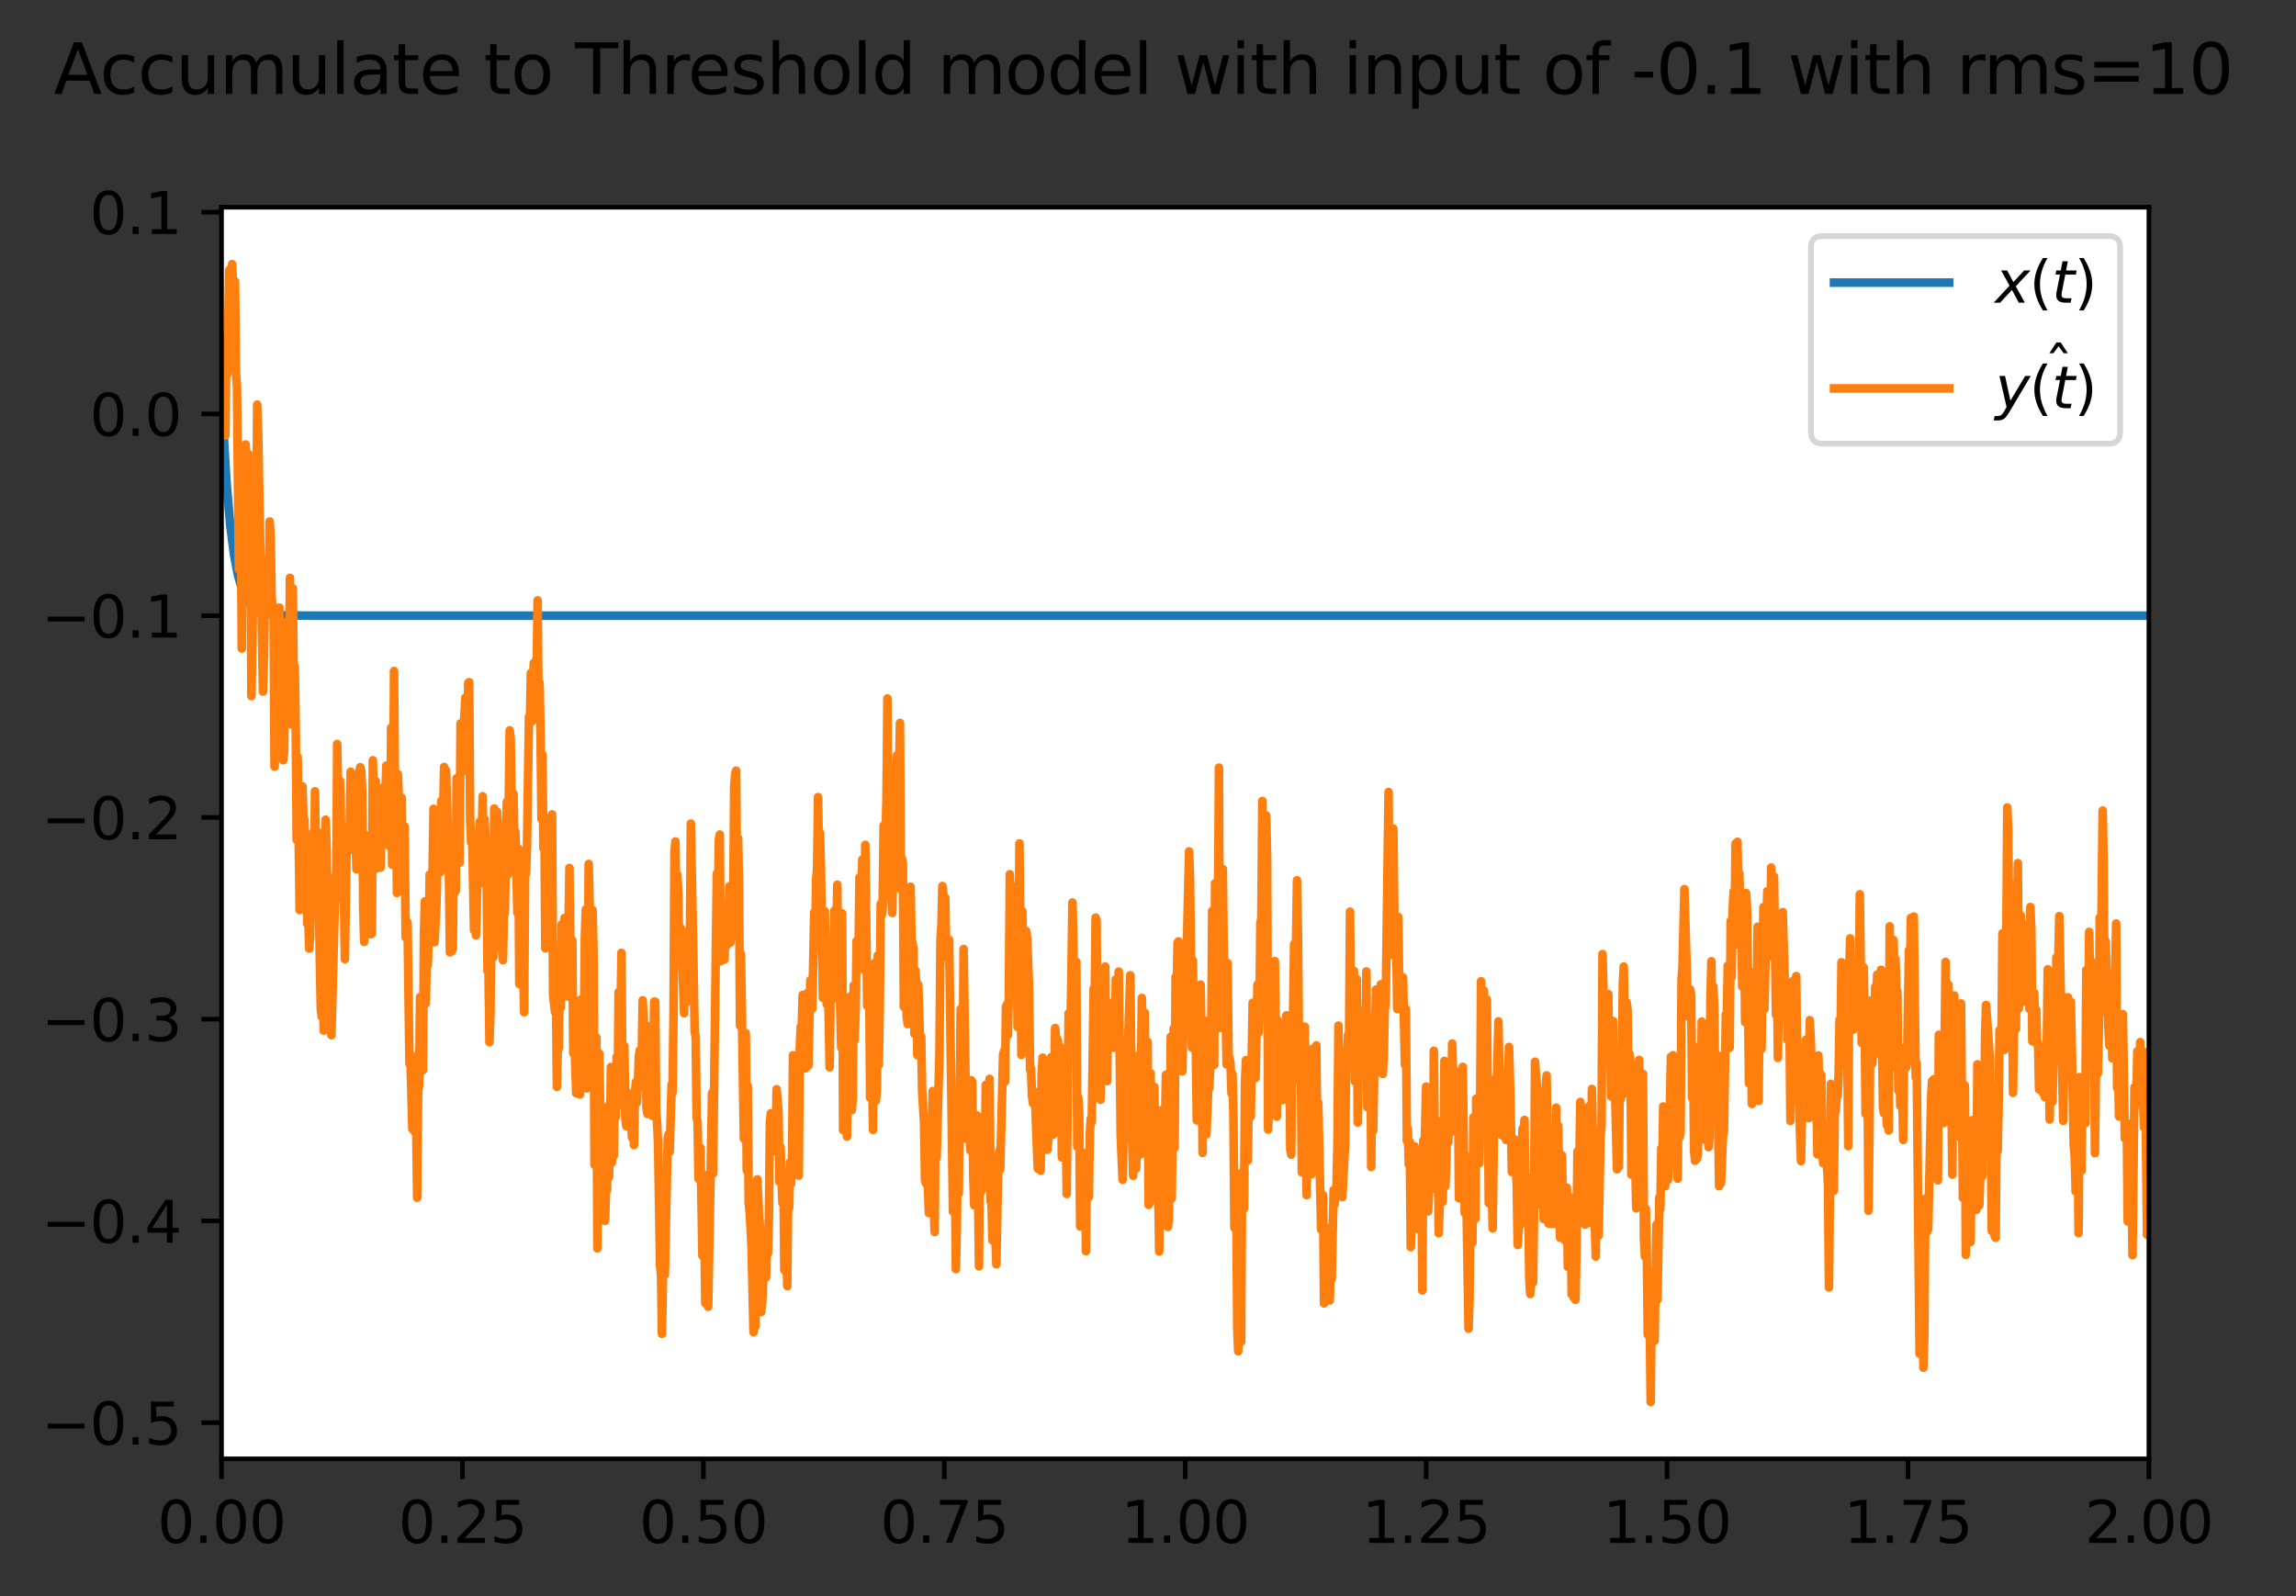 <?xml version="1.0" encoding="utf-8" standalone="no"?>
<!DOCTYPE svg PUBLIC "-//W3C//DTD SVG 1.1//EN"
  "http://www.w3.org/Graphics/SVG/1.1/DTD/svg11.dtd">
<svg xmlns:xlink="http://www.w3.org/1999/xlink" width="398.833pt" height="277.318pt" viewBox="0 0 398.833 277.318" xmlns="http://www.w3.org/2000/svg" version="1.1">
 <rect x="0" y="0" width="398.833" height="277.318" fill="#333333" stroke="none"/>
 <defs>
  <style type="text/css">*{stroke-linejoin: round; stroke-linecap: butt}</style>
 </defs>
 <g id="figure_1">
  <g id="patch_1">
   <path d="M -0 277.318 
L 398.833 277.318 
L 398.833 0 
L -0 0 
L -0 277.318 
z
" style="fill: none"/>
  </g>
  <g id="axes_1">
   <g id="patch_2">
    <path d="M 38.483 253.44 
L 373.283 253.44 
L 373.283 36 
L 38.483 36 
z
" style="fill: #ffffff"/>
   </g>
   <g id="matplotlib.axis_1">
    <g id="xtick_1">
     <g id="line2d_1">
      <defs>
       <path id="m743ed30b81" d="M 0 0 
L 0 3.5 
" style="stroke: #000000; stroke-width: 0.8"/>
      </defs>
      <g>
       <use xlink:href="#m743ed30b81" x="38.483" y="253.44" style="stroke: #000000; stroke-width: 0.8"/>
      </g>
     </g>
     <g id="text_1">
      <!-- 0.00 -->
      <g transform="translate(27.35 268.038) scale(0.1 -0.1)">
       <defs>
        <path id="DejaVuSans-30" d="M 2034 4250 
Q 1547 4250 1301 3770 
Q 1056 3291 1056 2328 
Q 1056 1369 1301 889 
Q 1547 409 2034 409 
Q 2525 409 2770 889 
Q 3016 1369 3016 2328 
Q 3016 3291 2770 3770 
Q 2525 4250 2034 4250 
z
M 2034 4750 
Q 2819 4750 3233 4129 
Q 3647 3509 3647 2328 
Q 3647 1150 3233 529 
Q 2819 -91 2034 -91 
Q 1250 -91 836 529 
Q 422 1150 422 2328 
Q 422 3509 836 4129 
Q 1250 4750 2034 4750 
z
" transform="scale(0.016)"/>
        <path id="DejaVuSans-2e" d="M 684 794 
L 1344 794 
L 1344 0 
L 684 0 
L 684 794 
z
" transform="scale(0.016)"/>
       </defs>
       <use xlink:href="#DejaVuSans-30"/>
       <use xlink:href="#DejaVuSans-2e" x="63.623"/>
       <use xlink:href="#DejaVuSans-30" x="95.41"/>
       <use xlink:href="#DejaVuSans-30" x="159.033"/>
      </g>
     </g>
    </g>
    <g id="xtick_2">
     <g id="line2d_2">
      <g>
       <use xlink:href="#m743ed30b81" x="80.333" y="253.44" style="stroke: #000000; stroke-width: 0.8"/>
      </g>
     </g>
     <g id="text_2">
      <!-- 0.25 -->
      <g transform="translate(69.2 268.038) scale(0.1 -0.1)">
       <defs>
        <path id="DejaVuSans-32" d="M 1228 531 
L 3431 531 
L 3431 0 
L 469 0 
L 469 531 
Q 828 903 1448 1529 
Q 2069 2156 2228 2338 
Q 2531 2678 2651 2914 
Q 2772 3150 2772 3378 
Q 2772 3750 2511 3984 
Q 2250 4219 1831 4219 
Q 1534 4219 1204 4116 
Q 875 4013 500 3803 
L 500 4441 
Q 881 4594 1212 4672 
Q 1544 4750 1819 4750 
Q 2544 4750 2975 4387 
Q 3406 4025 3406 3419 
Q 3406 3131 3298 2873 
Q 3191 2616 2906 2266 
Q 2828 2175 2409 1742 
Q 1991 1309 1228 531 
z
" transform="scale(0.016)"/>
        <path id="DejaVuSans-35" d="M 691 4666 
L 3169 4666 
L 3169 4134 
L 1269 4134 
L 1269 2991 
Q 1406 3038 1543 3061 
Q 1681 3084 1819 3084 
Q 2600 3084 3056 2656 
Q 3513 2228 3513 1497 
Q 3513 744 3044 326 
Q 2575 -91 1722 -91 
Q 1428 -91 1123 -41 
Q 819 9 494 109 
L 494 744 
Q 775 591 1075 516 
Q 1375 441 1709 441 
Q 2250 441 2565 725 
Q 2881 1009 2881 1497 
Q 2881 1984 2565 2268 
Q 2250 2553 1709 2553 
Q 1456 2553 1204 2497 
Q 953 2441 691 2322 
L 691 4666 
z
" transform="scale(0.016)"/>
       </defs>
       <use xlink:href="#DejaVuSans-30"/>
       <use xlink:href="#DejaVuSans-2e" x="63.623"/>
       <use xlink:href="#DejaVuSans-32" x="95.41"/>
       <use xlink:href="#DejaVuSans-35" x="159.033"/>
      </g>
     </g>
    </g>
    <g id="xtick_3">
     <g id="line2d_3">
      <g>
       <use xlink:href="#m743ed30b81" x="122.183" y="253.44" style="stroke: #000000; stroke-width: 0.8"/>
      </g>
     </g>
     <g id="text_3">
      <!-- 0.50 -->
      <g transform="translate(111.05 268.038) scale(0.1 -0.1)">
       <use xlink:href="#DejaVuSans-30"/>
       <use xlink:href="#DejaVuSans-2e" x="63.623"/>
       <use xlink:href="#DejaVuSans-35" x="95.41"/>
       <use xlink:href="#DejaVuSans-30" x="159.033"/>
      </g>
     </g>
    </g>
    <g id="xtick_4">
     <g id="line2d_4">
      <g>
       <use xlink:href="#m743ed30b81" x="164.033" y="253.44" style="stroke: #000000; stroke-width: 0.8"/>
      </g>
     </g>
     <g id="text_4">
      <!-- 0.75 -->
      <g transform="translate(152.9 268.038) scale(0.1 -0.1)">
       <defs>
        <path id="DejaVuSans-37" d="M 525 4666 
L 3525 4666 
L 3525 4397 
L 1831 0 
L 1172 0 
L 2766 4134 
L 525 4134 
L 525 4666 
z
" transform="scale(0.016)"/>
       </defs>
       <use xlink:href="#DejaVuSans-30"/>
       <use xlink:href="#DejaVuSans-2e" x="63.623"/>
       <use xlink:href="#DejaVuSans-37" x="95.41"/>
       <use xlink:href="#DejaVuSans-35" x="159.033"/>
      </g>
     </g>
    </g>
    <g id="xtick_5">
     <g id="line2d_5">
      <g>
       <use xlink:href="#m743ed30b81" x="205.883" y="253.44" style="stroke: #000000; stroke-width: 0.8"/>
      </g>
     </g>
     <g id="text_5">
      <!-- 1.00 -->
      <g transform="translate(194.75 268.038) scale(0.1 -0.1)">
       <defs>
        <path id="DejaVuSans-31" d="M 794 531 
L 1825 531 
L 1825 4091 
L 703 3866 
L 703 4441 
L 1819 4666 
L 2450 4666 
L 2450 531 
L 3481 531 
L 3481 0 
L 794 0 
L 794 531 
z
" transform="scale(0.016)"/>
       </defs>
       <use xlink:href="#DejaVuSans-31"/>
       <use xlink:href="#DejaVuSans-2e" x="63.623"/>
       <use xlink:href="#DejaVuSans-30" x="95.41"/>
       <use xlink:href="#DejaVuSans-30" x="159.033"/>
      </g>
     </g>
    </g>
    <g id="xtick_6">
     <g id="line2d_6">
      <g>
       <use xlink:href="#m743ed30b81" x="247.733" y="253.44" style="stroke: #000000; stroke-width: 0.8"/>
      </g>
     </g>
     <g id="text_6">
      <!-- 1.25 -->
      <g transform="translate(236.6 268.038) scale(0.1 -0.1)">
       <use xlink:href="#DejaVuSans-31"/>
       <use xlink:href="#DejaVuSans-2e" x="63.623"/>
       <use xlink:href="#DejaVuSans-32" x="95.41"/>
       <use xlink:href="#DejaVuSans-35" x="159.033"/>
      </g>
     </g>
    </g>
    <g id="xtick_7">
     <g id="line2d_7">
      <g>
       <use xlink:href="#m743ed30b81" x="289.583" y="253.44" style="stroke: #000000; stroke-width: 0.8"/>
      </g>
     </g>
     <g id="text_7">
      <!-- 1.50 -->
      <g transform="translate(278.45 268.038) scale(0.1 -0.1)">
       <use xlink:href="#DejaVuSans-31"/>
       <use xlink:href="#DejaVuSans-2e" x="63.623"/>
       <use xlink:href="#DejaVuSans-35" x="95.41"/>
       <use xlink:href="#DejaVuSans-30" x="159.033"/>
      </g>
     </g>
    </g>
    <g id="xtick_8">
     <g id="line2d_8">
      <g>
       <use xlink:href="#m743ed30b81" x="331.433" y="253.44" style="stroke: #000000; stroke-width: 0.8"/>
      </g>
     </g>
     <g id="text_8">
      <!-- 1.75 -->
      <g transform="translate(320.3 268.038) scale(0.1 -0.1)">
       <use xlink:href="#DejaVuSans-31"/>
       <use xlink:href="#DejaVuSans-2e" x="63.623"/>
       <use xlink:href="#DejaVuSans-37" x="95.41"/>
       <use xlink:href="#DejaVuSans-35" x="159.033"/>
      </g>
     </g>
    </g>
    <g id="xtick_9">
     <g id="line2d_9">
      <g>
       <use xlink:href="#m743ed30b81" x="373.283" y="253.44" style="stroke: #000000; stroke-width: 0.8"/>
      </g>
     </g>
     <g id="text_9">
      <!-- 2.00 -->
      <g transform="translate(362.15 268.038) scale(0.1 -0.1)">
       <use xlink:href="#DejaVuSans-32"/>
       <use xlink:href="#DejaVuSans-2e" x="63.623"/>
       <use xlink:href="#DejaVuSans-30" x="95.41"/>
       <use xlink:href="#DejaVuSans-30" x="159.033"/>
      </g>
     </g>
    </g>
   </g>
   <g id="matplotlib.axis_2">
    <g id="ytick_1">
     <g id="line2d_10">
      <defs>
       <path id="mfec0080050" d="M 0 0 
L -3.5 0 
" style="stroke: #000000; stroke-width: 0.8"/>
      </defs>
      <g>
       <use xlink:href="#mfec0080050" x="38.483" y="247.156" style="stroke: #000000; stroke-width: 0.8"/>
      </g>
     </g>
     <g id="text_10">
      <!-- −0.5 -->
      <g transform="translate(7.2 250.955) scale(0.1 -0.1)">
       <defs>
        <path id="DejaVuSans-2212" d="M 678 2272 
L 4684 2272 
L 4684 1741 
L 678 1741 
L 678 2272 
z
" transform="scale(0.016)"/>
       </defs>
       <use xlink:href="#DejaVuSans-2212"/>
       <use xlink:href="#DejaVuSans-30" x="83.789"/>
       <use xlink:href="#DejaVuSans-2e" x="147.412"/>
       <use xlink:href="#DejaVuSans-35" x="179.199"/>
      </g>
     </g>
    </g>
    <g id="ytick_2">
     <g id="line2d_11">
      <g>
       <use xlink:href="#mfec0080050" x="38.483" y="212.107" style="stroke: #000000; stroke-width: 0.8"/>
      </g>
     </g>
     <g id="text_11">
      <!-- −0.4 -->
      <g transform="translate(7.2 215.906) scale(0.1 -0.1)">
       <defs>
        <path id="DejaVuSans-34" d="M 2419 4116 
L 825 1625 
L 2419 1625 
L 2419 4116 
z
M 2253 4666 
L 3047 4666 
L 3047 1625 
L 3713 1625 
L 3713 1100 
L 3047 1100 
L 3047 0 
L 2419 0 
L 2419 1100 
L 313 1100 
L 313 1709 
L 2253 4666 
z
" transform="scale(0.016)"/>
       </defs>
       <use xlink:href="#DejaVuSans-2212"/>
       <use xlink:href="#DejaVuSans-30" x="83.789"/>
       <use xlink:href="#DejaVuSans-2e" x="147.412"/>
       <use xlink:href="#DejaVuSans-34" x="179.199"/>
      </g>
     </g>
    </g>
    <g id="ytick_3">
     <g id="line2d_12">
      <g>
       <use xlink:href="#mfec0080050" x="38.483" y="177.058" style="stroke: #000000; stroke-width: 0.8"/>
      </g>
     </g>
     <g id="text_12">
      <!-- −0.3 -->
      <g transform="translate(7.2 180.857) scale(0.1 -0.1)">
       <defs>
        <path id="DejaVuSans-33" d="M 2597 2516 
Q 3050 2419 3304 2112 
Q 3559 1806 3559 1356 
Q 3559 666 3084 287 
Q 2609 -91 1734 -91 
Q 1441 -91 1130 -33 
Q 819 25 488 141 
L 488 750 
Q 750 597 1062 519 
Q 1375 441 1716 441 
Q 2309 441 2620 675 
Q 2931 909 2931 1356 
Q 2931 1769 2642 2001 
Q 2353 2234 1838 2234 
L 1294 2234 
L 1294 2753 
L 1863 2753 
Q 2328 2753 2575 2939 
Q 2822 3125 2822 3475 
Q 2822 3834 2567 4026 
Q 2313 4219 1838 4219 
Q 1578 4219 1281 4162 
Q 984 4106 628 3988 
L 628 4550 
Q 988 4650 1302 4700 
Q 1616 4750 1894 4750 
Q 2613 4750 3031 4423 
Q 3450 4097 3450 3541 
Q 3450 3153 3228 2886 
Q 3006 2619 2597 2516 
z
" transform="scale(0.016)"/>
       </defs>
       <use xlink:href="#DejaVuSans-2212"/>
       <use xlink:href="#DejaVuSans-30" x="83.789"/>
       <use xlink:href="#DejaVuSans-2e" x="147.412"/>
       <use xlink:href="#DejaVuSans-33" x="179.199"/>
      </g>
     </g>
    </g>
    <g id="ytick_4">
     <g id="line2d_13">
      <g>
       <use xlink:href="#mfec0080050" x="38.483" y="142.009" style="stroke: #000000; stroke-width: 0.8"/>
      </g>
     </g>
     <g id="text_13">
      <!-- −0.2 -->
      <g transform="translate(7.2 145.808) scale(0.1 -0.1)">
       <use xlink:href="#DejaVuSans-2212"/>
       <use xlink:href="#DejaVuSans-30" x="83.789"/>
       <use xlink:href="#DejaVuSans-2e" x="147.412"/>
       <use xlink:href="#DejaVuSans-32" x="179.199"/>
      </g>
     </g>
    </g>
    <g id="ytick_5">
     <g id="line2d_14">
      <g>
       <use xlink:href="#mfec0080050" x="38.483" y="106.96" style="stroke: #000000; stroke-width: 0.8"/>
      </g>
     </g>
     <g id="text_14">
      <!-- −0.1 -->
      <g transform="translate(7.2 110.759) scale(0.1 -0.1)">
       <use xlink:href="#DejaVuSans-2212"/>
       <use xlink:href="#DejaVuSans-30" x="83.789"/>
       <use xlink:href="#DejaVuSans-2e" x="147.412"/>
       <use xlink:href="#DejaVuSans-31" x="179.199"/>
      </g>
     </g>
    </g>
    <g id="ytick_6">
     <g id="line2d_15">
      <g>
       <use xlink:href="#mfec0080050" x="38.483" y="71.911" style="stroke: #000000; stroke-width: 0.8"/>
      </g>
     </g>
     <g id="text_15">
      <!-- 0.0 -->
      <g transform="translate(15.58 75.71) scale(0.1 -0.1)">
       <use xlink:href="#DejaVuSans-30"/>
       <use xlink:href="#DejaVuSans-2e" x="63.623"/>
       <use xlink:href="#DejaVuSans-30" x="95.41"/>
      </g>
     </g>
    </g>
    <g id="ytick_7">
     <g id="line2d_16">
      <g>
       <use xlink:href="#mfec0080050" x="38.483" y="36.862" style="stroke: #000000; stroke-width: 0.8"/>
      </g>
     </g>
     <g id="text_16">
      <!-- 0.1 -->
      <g transform="translate(15.58 40.661) scale(0.1 -0.1)">
       <use xlink:href="#DejaVuSans-30"/>
       <use xlink:href="#DejaVuSans-2e" x="63.623"/>
       <use xlink:href="#DejaVuSans-31" x="95.41"/>
      </g>
     </g>
    </g>
   </g>
   <g id="line2d_17">
    <path d="M 38.65 71.911 
L 39.32 83.466 
L 39.989 91.211 
L 40.659 96.403 
L 41.329 99.884 
L 41.998 102.217 
L 42.668 103.78 
L 43.337 104.829 
L 44.007 105.531 
L 44.844 106.093 
L 45.848 106.484 
L 47.188 106.746 
L 49.364 106.902 
L 54.386 106.957 
L 123.522 106.96 
L 373.283 106.96 
L 373.283 106.96 
" clip-path="url(#p8c3cb575d2)" style="fill: none; stroke: #1f77b4; stroke-width: 1.5; stroke-linecap: square"/>
   </g>
   <g id="line2d_18">
    <path d="M 38.65 71.911 
L 38.818 58.854 
L 38.985 73.586 
L 39.152 75.644 
L 39.32 59.279 
L 39.487 64.953 
L 39.822 46.891 
L 39.989 58.385 
L 40.157 60.289 
L 40.324 45.884 
L 40.492 49.744 
L 40.659 49.063 
L 40.826 48.87 
L 40.994 64.886 
L 41.161 67.039 
L 41.496 98.961 
L 41.663 86.511 
L 41.831 87.431 
L 41.998 112.666 
L 42.166 87.552 
L 42.333 89.861 
L 42.5 86.899 
L 42.668 77.222 
L 42.835 80.022 
L 43.003 91.591 
L 43.17 78.903 
L 43.337 88.602 
L 43.505 91 
L 43.672 120.934 
L 44.174 91.386 
L 44.342 99.165 
L 44.509 94.511 
L 44.677 70.298 
L 44.844 75.09 
L 45.681 120.148 
L 45.848 114.435 
L 46.016 104.855 
L 46.183 105.662 
L 46.351 101.459 
L 46.518 100.754 
L 46.685 100.847 
L 46.853 90.598 
L 47.02 93.447 
L 47.188 103.84 
L 47.522 107.18 
L 47.69 133.184 
L 47.857 130.135 
L 48.025 111.266 
L 48.192 118.578 
L 48.359 116.812 
L 48.527 105.557 
L 48.694 118.407 
L 48.862 120.907 
L 49.029 118.532 
L 49.196 132.073 
L 49.364 130.536 
L 49.531 116.33 
L 49.699 118.869 
L 49.866 107.971 
L 50.033 108.544 
L 50.201 120.57 
L 50.368 100.39 
L 50.536 125.801 
L 50.703 117.495 
L 50.87 102.222 
L 51.038 119.243 
L 51.205 115.78 
L 51.373 126.941 
L 51.54 145.926 
L 51.707 131.525 
L 52.042 158.087 
L 52.21 157.639 
L 52.377 140.221 
L 52.544 136.631 
L 52.712 142.286 
L 52.879 142.364 
L 53.047 149.681 
L 53.214 146.933 
L 53.381 160.532 
L 53.549 159.584 
L 53.716 164.797 
L 53.884 162.606 
L 54.051 150.487 
L 54.218 150.922 
L 54.386 144.624 
L 54.553 154.23 
L 54.721 137.469 
L 54.888 150.059 
L 55.055 153.066 
L 55.223 144.591 
L 55.558 167.058 
L 55.725 175.254 
L 55.892 176.63 
L 56.06 158.868 
L 56.227 179.039 
L 56.395 169.919 
L 56.562 142.403 
L 56.729 147.352 
L 56.897 159.108 
L 57.232 152.457 
L 57.399 158.855 
L 57.566 179.843 
L 58.236 154.523 
L 58.403 156.195 
L 58.571 129.251 
L 58.906 146.316 
L 59.073 135.652 
L 59.408 152.175 
L 59.575 145.618 
L 59.91 166.623 
L 60.245 145.399 
L 60.412 145.323 
L 60.58 147.789 
L 60.747 143.11 
L 60.914 134.064 
L 61.249 143.878 
L 61.417 143.975 
L 61.584 146.177 
L 61.751 144.574 
L 61.919 151.011 
L 62.254 144.488 
L 62.421 133.891 
L 62.588 133.283 
L 62.756 134.036 
L 62.923 137.305 
L 63.091 157.523 
L 63.258 163.621 
L 63.425 147.066 
L 63.593 145.145 
L 63.76 158.204 
L 63.928 160.912 
L 64.095 161.638 
L 64.262 161.027 
L 64.43 162.303 
L 64.597 162.171 
L 64.765 132.088 
L 65.099 146.438 
L 65.267 135.676 
L 65.434 150.879 
L 65.602 149.068 
L 65.769 144.045 
L 65.936 150.738 
L 66.104 150.709 
L 66.271 140.549 
L 66.439 143.508 
L 66.606 136.752 
L 66.773 143.331 
L 67.108 133.009 
L 67.443 140.446 
L 67.61 146.981 
L 67.778 146.56 
L 67.945 126.44 
L 68.113 150.219 
L 68.28 141.644 
L 68.447 116.558 
L 68.615 138.051 
L 68.782 134.294 
L 68.95 155.126 
L 69.117 134.507 
L 69.284 138.881 
L 69.452 146.2 
L 69.619 147.731 
L 69.787 138.64 
L 69.954 154.388 
L 70.289 143.574 
L 70.456 162.837 
L 70.791 160.25 
L 71.126 184.817 
L 71.293 183.958 
L 71.628 196.131 
L 71.795 188.782 
L 71.963 196.519 
L 72.13 183.555 
L 72.465 208.068 
L 72.632 189.449 
L 72.8 188.628 
L 72.967 173.234 
L 73.135 184.075 
L 73.302 173.349 
L 73.469 185.909 
L 73.637 162.278 
L 73.804 156.6 
L 73.972 174.324 
L 74.139 165.791 
L 74.306 167.708 
L 74.474 162.077 
L 74.641 151.919 
L 74.976 156.683 
L 75.143 151.401 
L 75.311 140.511 
L 75.478 163.683 
L 75.813 157.115 
L 75.98 150.241 
L 76.148 148.649 
L 76.315 141.347 
L 76.483 151.518 
L 76.65 139.135 
L 76.817 148.163 
L 77.152 133.245 
L 77.32 143.89 
L 77.487 133.874 
L 77.989 151.893 
L 78.157 165.439 
L 78.324 151.404 
L 78.491 165.23 
L 78.659 164.761 
L 78.826 147.928 
L 78.994 144.37 
L 79.161 154.82 
L 79.328 135.2 
L 79.496 144.626 
L 79.663 146.344 
L 79.831 149.89 
L 79.998 125.69 
L 80.165 127.649 
L 80.333 134.055 
L 80.5 125.799 
L 80.668 124.403 
L 80.835 121.208 
L 81.17 129.075 
L 81.337 118.639 
L 81.505 118.513 
L 81.672 142.665 
L 81.839 146.372 
L 82.007 145.055 
L 82.342 161.587 
L 82.509 156.039 
L 82.676 162.479 
L 83.011 149.26 
L 83.346 142.743 
L 83.513 152.543 
L 83.848 138.341 
L 84.016 153.484 
L 84.183 142.307 
L 84.518 151.466 
L 84.685 168.649 
L 84.853 168.361 
L 85.02 181.057 
L 85.187 176.394 
L 85.355 160.868 
L 85.522 161.818 
L 85.69 166.292 
L 85.857 140.466 
L 86.024 160.703 
L 86.192 143.8 
L 86.359 141.04 
L 86.527 144.987 
L 86.694 160.132 
L 86.861 148.132 
L 87.029 147.664 
L 87.196 164.945 
L 87.364 166.817 
L 87.531 159.259 
L 87.698 158.505 
L 88.033 139.332 
L 88.201 151.975 
L 88.535 126.879 
L 88.703 128.296 
L 88.87 139.824 
L 89.038 137.928 
L 89.205 137.932 
L 89.372 148.126 
L 89.54 144.529 
L 89.875 158.57 
L 90.042 147.424 
L 90.209 170.961 
L 90.377 166.612 
L 90.544 155.283 
L 90.712 158.843 
L 91.046 175.841 
L 91.214 152.121 
L 91.381 151.708 
L 91.549 146.686 
L 91.883 124.525 
L 92.051 125.566 
L 92.218 116.922 
L 92.386 125.324 
L 92.72 115.208 
L 92.888 117.308 
L 93.055 114.77 
L 93.223 116.527 
L 93.39 104.302 
L 93.557 123.596 
L 93.725 118.621 
L 93.892 127.342 
L 94.06 142.306 
L 94.227 131.083 
L 94.394 147.401 
L 94.562 141.906 
L 94.729 164.752 
L 94.897 148.413 
L 95.064 155.57 
L 95.399 151.176 
L 95.566 158.73 
L 95.734 160.91 
L 95.901 141.487 
L 96.068 172.79 
L 96.403 175.779 
L 96.571 172.543 
L 96.738 188.824 
L 96.905 181.39 
L 97.073 182.093 
L 97.24 167.838 
L 97.408 175.037 
L 97.575 160.601 
L 97.742 170.932 
L 98.077 159.469 
L 98.245 161.883 
L 98.412 170.572 
L 98.579 173.124 
L 98.914 150.783 
L 99.082 165.692 
L 99.249 167.028 
L 99.416 163.374 
L 99.584 182.98 
L 99.751 179.659 
L 100.086 189.925 
L 100.253 185.377 
L 100.421 184.894 
L 100.756 190.149 
L 100.923 173.651 
L 101.09 185.399 
L 101.258 174.599 
L 101.425 180.034 
L 101.593 162.764 
L 101.76 157.996 
L 101.927 189.079 
L 102.262 150.095 
L 102.43 157.211 
L 102.597 176.428 
L 102.932 158.118 
L 103.099 165.007 
L 103.267 202.367 
L 103.434 181.423 
L 103.601 180.249 
L 103.769 216.871 
L 104.104 183.027 
L 104.438 203.519 
L 104.606 192.616 
L 104.773 205.984 
L 104.941 199.038 
L 105.108 212.085 
L 105.275 206.327 
L 105.443 206.759 
L 105.61 192.164 
L 105.778 204.513 
L 105.945 199.19 
L 106.112 185.366 
L 106.28 201.982 
L 106.447 189.314 
L 106.615 200.762 
L 106.782 190.136 
L 106.949 194.061 
L 107.117 183.597 
L 107.284 192.165 
L 107.452 172.398 
L 107.619 179.095 
L 107.786 175.745 
L 107.954 165.533 
L 108.121 188.691 
L 108.456 181.723 
L 108.623 194.281 
L 108.791 195.638 
L 108.958 189.774 
L 109.126 193.967 
L 109.293 190.103 
L 109.795 197.656 
L 109.963 193.311 
L 110.13 198.928 
L 110.297 189.952 
L 110.465 187.964 
L 110.632 191.551 
L 110.8 188.591 
L 110.967 183.536 
L 111.134 182.467 
L 111.302 182.78 
L 111.469 183.986 
L 111.637 173.775 
L 112.139 182.046 
L 112.306 192.468 
L 112.474 193.512 
L 112.641 184.28 
L 112.808 182.953 
L 112.976 178.242 
L 113.143 182.593 
L 113.311 193.852 
L 113.645 174.002 
L 113.813 174.018 
L 113.98 193.289 
L 114.148 195.143 
L 114.315 198.907 
L 114.65 219.911 
L 114.817 221.115 
L 114.985 231.716 
L 115.319 213.025 
L 115.487 221.429 
L 115.989 197.803 
L 116.156 197 
L 116.324 200.11 
L 116.659 188.445 
L 116.826 189.866 
L 116.993 176.257 
L 117.161 148.04 
L 117.328 146.186 
L 117.496 158.145 
L 117.663 151.949 
L 117.83 155.389 
L 117.998 167.026 
L 118.165 161.104 
L 118.333 161.685 
L 118.835 176.03 
L 119.002 167.908 
L 119.17 174.2 
L 119.504 163.911 
L 119.672 161.568 
L 119.839 163.698 
L 120.007 143.07 
L 120.676 179.332 
L 120.844 180.117 
L 121.011 194.185 
L 121.178 194.954 
L 121.346 204.796 
L 121.513 202.794 
L 121.681 199.393 
L 122.015 218.139 
L 122.183 216.834 
L 122.35 214.345 
L 122.518 226.399 
L 122.685 204.166 
L 123.02 227.013 
L 123.689 189.864 
L 123.857 203.886 
L 124.359 164.06 
L 124.526 151.742 
L 124.694 158.641 
L 124.861 145.961 
L 125.029 144.98 
L 125.196 166.974 
L 125.363 157.829 
L 125.866 166.673 
L 126.033 157.476 
L 126.2 164.292 
L 126.535 160.531 
L 126.703 153.955 
L 126.87 163.759 
L 127.037 162.275 
L 127.372 155.287 
L 127.54 136.592 
L 127.707 134.43 
L 127.874 133.886 
L 128.042 156.583 
L 128.209 145.598 
L 128.377 153.403 
L 128.544 178.176 
L 128.711 165.747 
L 129.214 197.84 
L 129.381 183.422 
L 129.548 179.49 
L 129.716 203.311 
L 129.883 188.682 
L 130.051 208.993 
L 130.218 210.484 
L 130.553 216.48 
L 130.888 231.432 
L 131.055 230.526 
L 131.222 230.453 
L 131.39 221.086 
L 131.557 204.882 
L 131.892 211.985 
L 132.059 213.244 
L 132.227 227.92 
L 132.394 226.385 
L 132.729 219.343 
L 132.896 220.13 
L 133.064 221.903 
L 133.231 215.153 
L 133.399 217.736 
L 133.566 211.474 
L 133.733 195.018 
L 133.901 193.409 
L 134.068 199.157 
L 134.403 195.934 
L 134.57 199.968 
L 134.738 199.021 
L 134.905 189.229 
L 135.24 193.268 
L 135.407 205.314 
L 135.575 199.257 
L 135.91 208.987 
L 136.077 203.612 
L 136.244 220.666 
L 136.412 213.196 
L 136.579 213.247 
L 136.747 223.427 
L 136.914 207.321 
L 137.081 209.91 
L 137.249 201.885 
L 137.416 205.653 
L 137.584 201.733 
L 137.751 183.324 
L 137.918 192.205 
L 138.086 188.561 
L 138.253 194.809 
L 138.421 191.745 
L 138.588 194.446 
L 138.755 204.228 
L 138.923 182.165 
L 139.09 178.375 
L 139.258 178.831 
L 139.425 172.844 
L 139.592 181.14 
L 139.76 178.455 
L 139.927 185.598 
L 140.095 174.916 
L 140.262 172.493 
L 140.429 185.144 
L 140.764 170.287 
L 140.932 175.106 
L 141.099 175.23 
L 141.434 158.491 
L 141.601 164.551 
L 141.769 153.034 
L 141.936 150.751 
L 142.103 138.486 
L 142.271 150.081 
L 142.438 144.672 
L 142.606 150.938 
L 142.94 173.341 
L 143.108 172.193 
L 143.275 158.316 
L 143.443 170.713 
L 143.61 174.477 
L 143.777 167.809 
L 144.112 185.425 
L 144.28 171.367 
L 144.447 173.752 
L 144.782 165.092 
L 144.949 158.184 
L 145.117 167.718 
L 145.451 153.685 
L 145.619 171.775 
L 145.786 167.73 
L 146.121 181.998 
L 146.288 158.689 
L 146.456 196.325 
L 146.791 183.823 
L 147.125 197.457 
L 147.293 187.606 
L 147.46 187.226 
L 147.628 188.947 
L 147.795 173.032 
L 147.962 192.866 
L 148.13 190.903 
L 148.297 171.207 
L 148.465 180.632 
L 148.632 175.386 
L 148.799 163.485 
L 148.967 166.613 
L 149.134 165.446 
L 149.302 152.436 
L 149.469 161.583 
L 149.804 149.3 
L 149.971 167.052 
L 150.139 168.536 
L 150.306 146.77 
L 150.641 174.743 
L 150.976 168.659 
L 151.143 190.693 
L 151.31 186.037 
L 151.478 185.357 
L 151.645 196.283 
L 151.813 171.562 
L 151.98 167.277 
L 152.147 191.226 
L 152.315 189.392 
L 152.482 165.988 
L 152.65 184.99 
L 152.817 175.406 
L 152.984 157.015 
L 153.152 159.035 
L 153.319 157.987 
L 153.487 143.435 
L 153.821 145.472 
L 153.989 138.71 
L 154.156 121.344 
L 154.324 148.398 
L 154.491 141.119 
L 154.658 139.494 
L 154.826 155.755 
L 154.993 158.604 
L 155.328 139.572 
L 155.495 147.643 
L 155.663 134.672 
L 155.83 131.215 
L 155.998 138.227 
L 156.165 135.012 
L 156.332 125.595 
L 156.5 154.515 
L 156.667 149.12 
L 156.835 149.864 
L 157.002 174.913 
L 157.337 158.106 
L 157.504 176.681 
L 157.672 177.914 
L 157.839 173.489 
L 158.174 154.045 
L 158.341 163.319 
L 158.509 163.792 
L 158.676 164.82 
L 158.843 179.614 
L 159.011 168.58 
L 159.178 170.887 
L 159.346 183.304 
L 159.513 171.083 
L 159.848 181.74 
L 160.015 180.098 
L 160.183 189.542 
L 160.517 195.137 
L 160.685 205.1 
L 160.852 205.593 
L 161.02 204.121 
L 161.187 205.85 
L 161.354 210.743 
L 161.522 195.718 
L 161.689 195.551 
L 161.857 197.638 
L 162.024 189.541 
L 162.191 209.702 
L 162.359 214.024 
L 162.526 190.313 
L 162.694 201.16 
L 163.196 182.845 
L 163.363 163.315 
L 163.531 160.962 
L 163.698 153.921 
L 163.865 155.318 
L 164.033 159.338 
L 164.2 155.985 
L 164.368 165.732 
L 164.535 166.455 
L 164.87 163.273 
L 165.539 210.486 
L 165.707 196.081 
L 165.874 202.492 
L 166.042 220.476 
L 166.209 213.208 
L 166.376 200.092 
L 166.544 207.324 
L 166.879 175.306 
L 167.046 188.753 
L 167.213 189.489 
L 167.381 164.87 
L 167.883 197.862 
L 168.05 187.801 
L 168.218 187.883 
L 168.553 199.842 
L 168.72 187.668 
L 168.887 187.955 
L 169.055 204.013 
L 169.222 209.377 
L 169.39 208.793 
L 169.557 203.646 
L 169.724 193.797 
L 170.059 219.991 
L 170.227 195.441 
L 170.394 207.113 
L 170.561 206.691 
L 170.729 200.171 
L 171.064 203.977 
L 171.231 188.472 
L 171.398 188.437 
L 171.566 198.868 
L 171.733 196.506 
L 171.901 187.428 
L 172.068 208.71 
L 172.235 209.064 
L 172.403 215.481 
L 172.57 213.955 
L 172.738 214.916 
L 172.905 214.238 
L 173.072 219.624 
L 173.407 202.129 
L 173.575 199.995 
L 173.742 203.187 
L 174.244 183.213 
L 174.412 182.587 
L 174.579 187.921 
L 174.746 174.855 
L 174.914 174.517 
L 175.081 179.829 
L 175.249 172.548 
L 175.416 151.879 
L 175.583 157.331 
L 175.751 156.703 
L 175.918 154.235 
L 176.086 154.065 
L 176.253 154.729 
L 176.42 168.151 
L 176.588 159.568 
L 176.755 178.407 
L 176.923 168.542 
L 177.09 146.52 
L 177.425 183.254 
L 177.592 158.297 
L 177.927 182.2 
L 178.262 161.755 
L 178.429 163.095 
L 178.764 171.875 
L 178.931 185.837 
L 179.099 185.631 
L 179.266 190.468 
L 179.434 191.676 
L 179.601 191.316 
L 179.768 190.346 
L 180.271 203.015 
L 180.438 189.648 
L 180.605 201.37 
L 180.773 203.364 
L 180.94 186.69 
L 181.108 183.741 
L 181.275 190.891 
L 181.442 188.528 
L 181.945 199.746 
L 182.112 197.949 
L 182.279 188.274 
L 182.447 191.42 
L 182.614 183.654 
L 182.782 184.659 
L 182.949 197.125 
L 183.284 178.592 
L 183.451 180.657 
L 183.619 180.414 
L 183.786 180.917 
L 183.953 189.561 
L 184.121 181.824 
L 184.288 187.466 
L 184.456 201.083 
L 184.623 189.909 
L 184.79 195.808 
L 184.958 197.132 
L 185.125 193.607 
L 185.293 207.433 
L 185.627 176.042 
L 185.795 182.859 
L 185.962 178.846 
L 186.297 156.796 
L 186.464 163.943 
L 186.632 180.962 
L 186.799 180.626 
L 186.967 167.106 
L 187.134 199.231 
L 187.301 190.673 
L 187.469 193.284 
L 187.636 213.093 
L 187.804 202.158 
L 187.971 200.192 
L 188.138 205.513 
L 188.306 202.697 
L 188.473 202.431 
L 188.641 217.371 
L 188.808 201.578 
L 188.975 202.647 
L 189.143 207.959 
L 189.31 196.928 
L 189.478 194.366 
L 189.645 194.913 
L 189.98 171.732 
L 190.147 175.79 
L 190.315 159.409 
L 190.482 159.864 
L 190.649 184.555 
L 190.817 182.158 
L 190.984 184.251 
L 191.152 191.05 
L 191.654 172.725 
L 191.821 178.017 
L 191.989 167.919 
L 192.156 187.308 
L 192.323 187.809 
L 192.491 174.134 
L 192.658 174.336 
L 192.826 174.911 
L 192.993 176.703 
L 193.16 175.091 
L 193.328 176.475 
L 193.495 182.003 
L 193.663 181.309 
L 193.83 170.155 
L 193.997 181.536 
L 194.332 168.797 
L 194.667 197.135 
L 195.002 204.962 
L 195.169 197.963 
L 195.504 180.727 
L 195.839 183.315 
L 196.006 179.898 
L 196.341 169.429 
L 196.676 198.655 
L 196.843 204.26 
L 197.011 192.894 
L 197.345 203.022 
L 197.513 197.822 
L 197.68 183.415 
L 198.015 200.6 
L 198.35 173.37 
L 198.685 200.32 
L 198.852 175.944 
L 199.019 199.31 
L 199.354 181.011 
L 199.522 209.316 
L 199.689 209.091 
L 199.856 186.452 
L 200.024 191.899 
L 200.191 206.82 
L 200.359 192.051 
L 200.526 188.833 
L 200.693 206.557 
L 200.861 199.203 
L 201.028 208.524 
L 201.196 207.144 
L 201.363 217.42 
L 201.698 192.88 
L 201.865 201.672 
L 202.033 195.615 
L 202.2 198.754 
L 202.367 195.15 
L 202.535 186.703 
L 202.87 213.144 
L 203.037 212.025 
L 203.204 200.306 
L 203.372 180.108 
L 203.539 208.196 
L 203.874 178.686 
L 204.041 199.377 
L 204.209 169.667 
L 204.376 175.198 
L 204.544 163.765 
L 204.711 163.549 
L 204.878 178.339 
L 205.046 166.294 
L 205.213 166.78 
L 205.381 186.132 
L 205.548 178.672 
L 205.715 164.964 
L 206.05 169.097 
L 206.552 147.913 
L 206.72 152.711 
L 207.055 182 
L 207.222 166.877 
L 207.389 181.584 
L 207.557 179.735 
L 207.724 182.067 
L 207.892 194.659 
L 208.059 190.002 
L 208.394 177.653 
L 208.561 171.046 
L 208.729 181.302 
L 208.896 200.279 
L 209.063 177.191 
L 209.231 188.598 
L 209.398 187.782 
L 209.566 197.054 
L 209.9 188.516 
L 210.068 189.039 
L 210.403 180.657 
L 210.57 158.235 
L 210.905 185.004 
L 211.072 153.43 
L 211.407 166.922 
L 211.574 157.881 
L 211.742 133.356 
L 211.909 178.577 
L 212.077 172.361 
L 212.244 171.728 
L 212.411 150.963 
L 212.579 165.284 
L 212.746 168.604 
L 213.081 184.93 
L 213.248 167.313 
L 213.416 184.111 
L 213.583 183.737 
L 213.751 184.809 
L 213.918 189.965 
L 214.085 186.597 
L 214.253 193.816 
L 214.42 213.293 
L 214.588 209.103 
L 214.755 208.859 
L 214.922 230.689 
L 215.09 234.753 
L 215.257 218.431 
L 215.425 221.071 
L 215.592 233.108 
L 215.759 203.685 
L 215.927 209.367 
L 216.094 209.955 
L 216.262 188.269 
L 216.429 184.179 
L 216.596 190.509 
L 216.764 201.622 
L 216.931 188.632 
L 217.266 193.98 
L 217.601 174.204 
L 217.936 176.672 
L 218.103 187.289 
L 218.438 171.041 
L 218.605 179.427 
L 218.773 175.806 
L 218.94 160.345 
L 219.107 159.478 
L 219.275 139.154 
L 219.442 149.296 
L 219.61 170.781 
L 219.944 141.663 
L 220.112 149.095 
L 220.279 196.232 
L 220.447 192.189 
L 220.614 192.578 
L 220.781 183.754 
L 220.949 185.159 
L 221.116 189.526 
L 221.451 166.974 
L 221.786 194.002 
L 221.953 177.262 
L 222.121 178.93 
L 222.288 186.959 
L 222.623 184.699 
L 222.79 191.112 
L 223.125 178.884 
L 223.292 179.203 
L 223.46 176.392 
L 223.795 186.066 
L 223.962 182.049 
L 224.129 199.692 
L 224.297 200.595 
L 224.464 181.368 
L 224.632 175.399 
L 224.799 164.035 
L 224.966 174.932 
L 225.301 152.935 
L 225.469 162.342 
L 225.636 181.798 
L 225.803 187.903 
L 225.971 185.672 
L 226.138 203.663 
L 226.306 183.622 
L 226.473 185.923 
L 226.64 178.364 
L 226.808 187.562 
L 226.975 207.63 
L 227.143 186.794 
L 227.31 199.625 
L 227.477 201.178 
L 227.645 195.714 
L 227.812 203.988 
L 227.98 182.229 
L 228.147 197.987 
L 228.314 196.417 
L 228.482 191.533 
L 228.649 181.612 
L 228.817 198.402 
L 228.984 191.565 
L 229.486 213.578 
L 229.654 212.06 
L 229.821 207.635 
L 229.988 226.431 
L 230.156 213.076 
L 230.323 213.889 
L 230.491 220.812 
L 230.825 222.251 
L 230.993 225.931 
L 231.16 219.367 
L 231.328 222.164 
L 231.662 206.751 
L 231.83 209.209 
L 232.165 205.729 
L 232.332 198.338 
L 232.499 178.176 
L 232.667 202.331 
L 232.834 203.244 
L 233.002 196.933 
L 233.169 207.957 
L 233.504 201.647 
L 233.671 198.757 
L 233.839 183.543 
L 234.006 182.717 
L 234.173 179.821 
L 234.341 180.657 
L 234.508 158.388 
L 234.676 178.639 
L 234.843 184.368 
L 235.178 168.661 
L 235.345 187.844 
L 235.513 171.493 
L 235.68 170.102 
L 235.847 195.002 
L 236.182 175.626 
L 236.35 184.652 
L 236.517 176.142 
L 236.684 186.909 
L 236.852 181.735 
L 237.019 181.462 
L 237.187 183.881 
L 237.354 168.758 
L 237.521 192.351 
L 237.856 186.525 
L 238.024 178.768 
L 238.191 202.721 
L 238.358 185 
L 238.526 196.439 
L 238.861 178.816 
L 239.028 171.934 
L 239.195 178.631 
L 239.53 180.294 
L 239.698 178.574 
L 239.865 171.001 
L 240.032 186.308 
L 240.2 186.562 
L 240.367 183.758 
L 240.535 175.478 
L 240.702 174.535 
L 241.204 137.603 
L 241.372 165.452 
L 241.539 165.883 
L 241.706 164.393 
L 241.874 159.718 
L 242.041 143.97 
L 242.209 158.812 
L 242.376 159.408 
L 242.543 165.014 
L 242.711 175.298 
L 242.878 159.291 
L 243.046 170.157 
L 243.548 172.903 
L 243.715 169.81 
L 244.05 185.014 
L 244.217 175.312 
L 244.385 198.248 
L 244.552 196.117 
L 244.72 202.335 
L 244.887 198.343 
L 245.054 216.656 
L 245.222 212.064 
L 245.389 202.91 
L 245.557 206.78 
L 245.724 199.153 
L 245.891 204.171 
L 246.059 202.549 
L 246.226 203.518 
L 246.394 213.529 
L 246.561 206.57 
L 246.728 210.16 
L 246.896 200.432 
L 247.063 224.191 
L 247.231 198.154 
L 247.398 202.28 
L 247.733 188.77 
L 248.068 210.436 
L 248.235 207.151 
L 248.402 206.587 
L 248.57 197.088 
L 248.737 194.747 
L 248.905 206.509 
L 249.072 182.554 
L 249.239 199.397 
L 249.407 194.533 
L 249.574 196.367 
L 249.742 195.57 
L 249.909 214.262 
L 250.411 199.989 
L 250.579 208.807 
L 250.746 204.223 
L 250.913 184.307 
L 251.081 206.033 
L 251.248 201.418 
L 251.416 188.869 
L 251.583 198.425 
L 251.75 192.931 
L 251.918 192.488 
L 252.085 196.637 
L 252.253 181.291 
L 252.42 187.033 
L 252.587 188.952 
L 252.755 189.11 
L 252.922 194.965 
L 253.257 186.218 
L 253.424 208.177 
L 253.592 201.65 
L 253.759 188.959 
L 253.927 196.18 
L 254.094 185.345 
L 254.429 210.728 
L 254.596 200.817 
L 255.098 230.828 
L 255.266 225.707 
L 255.433 207.409 
L 255.601 215.821 
L 255.768 215.918 
L 255.935 194.127 
L 256.103 208.583 
L 256.27 211.75 
L 256.438 190.855 
L 256.772 197.51 
L 256.94 202.109 
L 257.107 192.567 
L 257.275 170.472 
L 257.442 184.157 
L 257.609 182.841 
L 257.777 172.097 
L 257.944 188.492 
L 258.112 183.949 
L 258.279 173.65 
L 258.614 209.022 
L 258.781 187.477 
L 259.283 213.409 
L 259.618 187.879 
L 259.786 190.631 
L 259.953 190.771 
L 260.288 177.44 
L 260.623 193.731 
L 260.79 188.031 
L 260.957 197.247 
L 261.125 186.967 
L 261.292 187.671 
L 261.627 198.046 
L 262.129 181.884 
L 262.297 187.917 
L 262.631 203.609 
L 262.799 201.166 
L 262.966 202.418 
L 263.134 197.966 
L 263.468 206.026 
L 263.636 216.289 
L 263.803 213.514 
L 263.971 206.004 
L 264.138 212.729 
L 264.473 196.091 
L 264.64 199.273 
L 264.808 194.555 
L 264.975 206.319 
L 265.142 206.038 
L 265.31 204.544 
L 265.477 209.629 
L 265.645 222.086 
L 265.812 224.808 
L 265.979 222.647 
L 266.147 214.446 
L 266.314 222.812 
L 266.482 209.669 
L 266.649 184.457 
L 266.984 188.954 
L 267.151 206.715 
L 267.319 206.727 
L 267.486 195.698 
L 267.821 209.435 
L 267.988 195.165 
L 268.156 211.782 
L 268.323 210.914 
L 268.49 189.227 
L 268.658 186.825 
L 268.993 212.568 
L 269.16 202.746 
L 269.495 212.641 
L 269.662 202.417 
L 269.83 210.518 
L 269.997 209.578 
L 270.332 192.433 
L 270.499 212.733 
L 270.667 195.593 
L 271.001 215.027 
L 271.169 210.941 
L 271.336 200.715 
L 271.504 211.684 
L 271.671 212.286 
L 271.838 215.47 
L 272.173 206.329 
L 272.341 220.076 
L 272.675 207.959 
L 272.843 210.395 
L 273.01 224.874 
L 273.178 221.979 
L 273.345 225.404 
L 273.512 218.945 
L 273.68 225.81 
L 273.847 216.8 
L 274.015 200.052 
L 274.182 211.923 
L 274.517 191.436 
L 274.684 193.347 
L 274.852 209.105 
L 275.019 197.558 
L 275.354 212.751 
L 275.521 206.472 
L 275.689 209.355 
L 275.856 202.985 
L 276.023 192.19 
L 276.191 198.937 
L 276.358 212.479 
L 276.526 189.184 
L 276.86 206.381 
L 277.195 218.303 
L 277.363 201.979 
L 277.53 214.794 
L 277.697 214.605 
L 278.032 197.37 
L 278.2 195.573 
L 278.367 165.743 
L 278.702 178.535 
L 278.869 176.53 
L 279.037 182.729 
L 279.371 172.701 
L 279.539 184.536 
L 279.706 182.097 
L 279.874 190.482 
L 280.041 180.537 
L 280.208 177.378 
L 280.376 189.554 
L 280.543 189.325 
L 280.878 203.143 
L 281.045 199.076 
L 281.213 202.717 
L 281.38 186.506 
L 281.548 190.87 
L 281.715 189.316 
L 281.882 171.385 
L 282.05 167.911 
L 282.385 188.653 
L 282.552 174.135 
L 282.719 175.466 
L 282.887 190.081 
L 283.054 183.083 
L 283.222 184.348 
L 283.389 204.062 
L 283.556 202.782 
L 283.724 203.269 
L 283.891 203.073 
L 284.059 202.197 
L 284.226 209.92 
L 284.561 206.506 
L 284.728 184.141 
L 284.896 208.384 
L 285.063 208.639 
L 285.23 190.245 
L 285.398 186.569 
L 285.565 215.161 
L 285.733 218.302 
L 285.9 210.033 
L 286.067 217.896 
L 286.235 231.858 
L 286.57 229.751 
L 286.737 243.556 
L 286.904 225.655 
L 287.072 231.367 
L 287.239 225.914 
L 287.407 232.937 
L 287.741 212.76 
L 287.909 225.789 
L 288.244 208.013 
L 288.411 210.059 
L 288.578 199.504 
L 288.746 203.386 
L 288.913 192.23 
L 289.081 195.899 
L 289.248 206.074 
L 289.583 201.591 
L 289.75 204.964 
L 289.918 200.841 
L 290.252 183.607 
L 290.42 184.462 
L 290.587 183.319 
L 290.755 199.297 
L 290.922 191.035 
L 291.257 200.074 
L 291.424 204.769 
L 291.592 187.705 
L 291.759 197.557 
L 291.926 196.79 
L 292.094 170.143 
L 292.261 168.055 
L 292.596 154.469 
L 293.098 171.95 
L 293.266 176.61 
L 293.433 175.128 
L 293.6 171.89 
L 293.768 172.954 
L 293.935 190.757 
L 294.103 181.604 
L 294.27 199.739 
L 294.437 201.659 
L 294.605 186.563 
L 294.772 201.331 
L 294.94 200.53 
L 295.107 186.698 
L 295.274 194.162 
L 295.442 192.391 
L 295.609 177.478 
L 295.944 182.284 
L 296.111 187.737 
L 296.279 198.06 
L 296.446 188.453 
L 296.614 185.836 
L 296.781 199.277 
L 296.948 197.691 
L 297.116 173.274 
L 297.283 166.995 
L 297.451 190.64 
L 297.618 171.362 
L 297.785 174.827 
L 297.953 191.917 
L 298.12 189.352 
L 298.288 183.297 
L 298.622 206.077 
L 298.79 203.324 
L 298.957 205.529 
L 299.292 197.275 
L 299.459 196.626 
L 299.794 176.235 
L 299.962 177.038 
L 300.129 167.765 
L 300.296 180.797 
L 300.464 181.997 
L 300.631 159.994 
L 300.799 169.744 
L 300.966 158.244 
L 301.133 154.9 
L 301.301 164.149 
L 301.468 146.561 
L 301.636 154.309 
L 301.803 146.251 
L 301.97 154.797 
L 302.138 151.729 
L 302.305 159.235 
L 302.473 160.116 
L 302.64 171.427 
L 302.975 160.867 
L 303.142 177.584 
L 303.31 155.155 
L 303.477 157.946 
L 303.812 188.196 
L 303.979 168.765 
L 304.314 191.78 
L 304.481 186.035 
L 304.649 175.359 
L 304.984 190.482 
L 305.318 161.003 
L 305.486 191.261 
L 305.653 173.509 
L 305.821 176.718 
L 305.988 182.229 
L 306.323 157.597 
L 306.49 175.316 
L 306.992 154.818 
L 307.327 158.602 
L 307.495 166.099 
L 307.662 150.712 
L 307.829 153.84 
L 307.997 153.531 
L 308.164 152.281 
L 308.499 176.254 
L 308.666 167.458 
L 308.834 183.79 
L 309.169 160.568 
L 309.336 172.996 
L 309.503 174.094 
L 309.671 158.455 
L 310.006 169.961 
L 310.173 172.903 
L 310.34 171.511 
L 310.508 180.622 
L 310.675 172.593 
L 310.843 177.263 
L 311.01 194.73 
L 311.345 170.469 
L 311.68 184.287 
L 312.014 169.578 
L 312.182 185.012 
L 312.349 182.277 
L 312.684 197.052 
L 312.851 201.712 
L 313.186 184.81 
L 313.354 183.966 
L 313.521 184.53 
L 313.688 180.651 
L 313.856 181.495 
L 314.191 194.24 
L 314.358 177.232 
L 314.525 180.142 
L 314.86 189.393 
L 315.028 183.815 
L 315.195 193.09 
L 315.362 194.079 
L 315.53 190.647 
L 315.697 200.541 
L 315.865 183.35 
L 316.032 191.471 
L 316.199 186.492 
L 316.367 186.746 
L 316.534 199.826 
L 316.702 202.087 
L 316.869 197.102 
L 317.036 195.814 
L 317.539 206.001 
L 317.706 223.666 
L 318.041 188.301 
L 318.376 196.552 
L 318.543 206.87 
L 318.71 193.244 
L 318.878 193.022 
L 319.045 189.918 
L 319.213 190.414 
L 319.38 186.876 
L 319.547 177.153 
L 319.715 179.449 
L 319.882 167.17 
L 320.05 171.566 
L 320.217 183.474 
L 320.384 168.872 
L 320.552 182.936 
L 320.719 179.627 
L 320.887 181.981 
L 321.054 199.124 
L 321.221 169.146 
L 321.389 163.026 
L 321.556 172.888 
L 321.724 167.765 
L 321.891 178.91 
L 322.058 175.372 
L 322.226 169.358 
L 322.393 170.714 
L 322.561 170.597 
L 322.728 176.898 
L 322.895 172.955 
L 323.063 155.361 
L 323.398 181.181 
L 323.732 168.074 
L 323.9 176.099 
L 324.067 193.509 
L 324.235 187.065 
L 324.402 185.086 
L 324.569 210.327 
L 324.737 197.522 
L 324.904 173.844 
L 325.239 184.734 
L 325.406 175.628 
L 325.574 183.253 
L 325.741 171.446 
L 325.909 178.548 
L 326.076 169.318 
L 326.243 173.958 
L 326.411 174.474 
L 326.578 176.329 
L 326.746 168.485 
L 327.08 192.307 
L 327.248 193.378 
L 327.415 177.59 
L 327.75 195.448 
L 327.917 183.447 
L 328.085 196.395 
L 328.252 160.932 
L 328.587 185.358 
L 328.754 167.801 
L 328.922 163.319 
L 329.089 169.728 
L 329.257 166.627 
L 329.424 172.337 
L 329.591 172.249 
L 329.759 189.422 
L 329.926 182.052 
L 330.094 192.139 
L 330.261 186.048 
L 330.428 189.401 
L 330.596 198.044 
L 330.763 182.087 
L 330.931 183.349 
L 331.098 185.476 
L 331.265 184.895 
L 331.6 165.086 
L 331.768 170.01 
L 331.935 159.464 
L 332.27 166.314 
L 332.437 159.22 
L 332.772 187.154 
L 332.939 184.692 
L 333.442 235.174 
L 333.609 221.467 
L 333.776 232.192 
L 333.944 221.906 
L 334.111 237.601 
L 334.279 231.657 
L 334.446 208.247 
L 334.781 213.986 
L 334.948 213.41 
L 335.45 190.586 
L 335.618 187.796 
L 335.785 190.309 
L 335.953 187.464 
L 336.12 197.133 
L 336.287 198.005 
L 336.455 194.632 
L 336.622 205.057 
L 336.79 179.771 
L 337.124 191.241 
L 337.459 188.794 
L 337.627 195.105 
L 337.961 167.106 
L 338.129 181.192 
L 338.464 171.074 
L 338.631 184.324 
L 338.798 186.267 
L 338.966 190.372 
L 339.133 204.059 
L 339.301 180.357 
L 339.468 172.943 
L 339.803 194.545 
L 340.138 175.969 
L 340.305 183.803 
L 340.472 197.509 
L 340.64 174.323 
L 340.975 208.117 
L 341.142 191.416 
L 341.309 188.568 
L 341.477 217.993 
L 341.644 195.885 
L 341.979 213.545 
L 342.146 213.179 
L 342.314 215.783 
L 342.481 198.893 
L 342.649 194.586 
L 342.816 207.863 
L 342.983 194.925 
L 343.318 210.182 
L 343.486 184.907 
L 343.82 209.405 
L 344.155 199.615 
L 344.323 204.4 
L 344.49 187.185 
L 344.657 198.245 
L 344.825 179.946 
L 344.992 174.595 
L 345.662 183.959 
L 345.997 213.866 
L 346.331 204.466 
L 346.499 214.799 
L 346.666 215.036 
L 346.834 194.569 
L 347.001 199.982 
L 347.168 192.537 
L 347.336 178.981 
L 347.503 180.733 
L 347.671 180.819 
L 347.838 162.16 
L 348.005 164.538 
L 348.173 182.378 
L 348.508 164.386 
L 348.675 140.278 
L 348.842 144.217 
L 349.01 169.077 
L 349.177 155.888 
L 349.345 153.612 
L 349.679 189.847 
L 349.847 177.464 
L 350.014 156.123 
L 350.182 178.79 
L 350.516 149.954 
L 350.684 175.18 
L 350.851 170.367 
L 351.019 159.046 
L 351.186 173.925 
L 351.353 165.816 
L 351.521 174.028 
L 351.688 160.887 
L 352.023 171.556 
L 352.19 160.611 
L 352.358 160.508 
L 352.525 175.272 
L 352.693 157.579 
L 352.86 161.533 
L 353.027 180.884 
L 353.195 174.473 
L 353.362 172.5 
L 353.53 178.94 
L 353.697 175.404 
L 353.864 181.481 
L 354.032 181.203 
L 354.199 189.271 
L 354.367 182.273 
L 354.534 189.079 
L 354.869 189.864 
L 355.036 183.076 
L 355.204 190.585 
L 355.371 188.445 
L 355.538 181.766 
L 355.706 168.39 
L 356.041 194.482 
L 356.208 184.203 
L 356.375 191.493 
L 356.543 191.363 
L 356.878 175.921 
L 357.045 183.113 
L 357.212 166.322 
L 357.38 173.519 
L 357.715 159.149 
L 358.384 194.709 
L 358.719 173.266 
L 358.886 187.488 
L 359.221 173.263 
L 359.389 174.111 
L 359.556 175.688 
L 359.723 174.046 
L 360.226 198.988 
L 360.393 200.914 
L 360.56 207.012 
L 360.728 189.667 
L 360.895 195.87 
L 361.063 214.229 
L 361.23 187.121 
L 361.397 187.357 
L 361.565 203.385 
L 361.732 189.026 
L 361.9 191.576 
L 362.067 190.903 
L 362.234 195.136 
L 362.402 168.509 
L 362.569 178.264 
L 362.737 178.076 
L 362.904 161.902 
L 363.071 170.498 
L 363.239 185.01 
L 363.574 167.241 
L 363.741 175.098 
L 363.908 200.333 
L 364.243 170.133 
L 364.411 186.458 
L 364.578 179.786 
L 364.745 159.416 
L 364.913 170.154 
L 365.248 140.823 
L 365.415 149.723 
L 365.582 175.704 
L 365.75 163.511 
L 366.252 178.9 
L 366.419 181.666 
L 366.587 169.459 
L 366.754 173.616 
L 366.922 183.864 
L 367.424 169.46 
L 367.591 160.437 
L 367.759 188.971 
L 367.926 185.212 
L 368.093 193.96 
L 368.428 178.082 
L 368.596 180.184 
L 368.763 176.183 
L 369.098 197.762 
L 369.265 196.821 
L 369.433 195.082 
L 369.6 212.196 
L 369.767 202.018 
L 369.935 204.601 
L 370.27 202.548 
L 370.437 218.045 
L 370.772 188.881 
L 370.939 191.441 
L 371.107 190.157 
L 371.274 182.638 
L 371.441 186.703 
L 371.609 184.902 
L 371.776 181.045 
L 371.944 190.006 
L 372.111 192.199 
L 372.278 191.871 
L 372.446 195.856 
L 372.613 182.802 
L 372.948 214.502 
L 373.115 202.093 
L 373.283 202.015 
L 373.283 202.015 
" clip-path="url(#p8c3cb575d2)" style="fill: none; stroke: #ff7f0e; stroke-width: 1.5; stroke-linecap: square"/>
   </g>
   <g id="patch_3">
    <path d="M 38.483 253.44 
L 38.483 36 
" style="fill: none; stroke: #000000; stroke-width: 0.8; stroke-linejoin: miter; stroke-linecap: square"/>
   </g>
   <g id="patch_4">
    <path d="M 373.283 253.44 
L 373.283 36 
" style="fill: none; stroke: #000000; stroke-width: 0.8; stroke-linejoin: miter; stroke-linecap: square"/>
   </g>
   <g id="patch_5">
    <path d="M 38.483 253.44 
L 373.283 253.44 
" style="fill: none; stroke: #000000; stroke-width: 0.8; stroke-linejoin: miter; stroke-linecap: square"/>
   </g>
   <g id="patch_6">
    <path d="M 38.483 36 
L 373.283 36 
" style="fill: none; stroke: #000000; stroke-width: 0.8; stroke-linejoin: miter; stroke-linecap: square"/>
   </g>
   <g id="legend_1">
    <g id="patch_7">
     <path d="M 316.583 77.078 
L 366.283 77.078 
Q 368.283 77.078 368.283 75.078 
L 368.283 43 
Q 368.283 41 366.283 41 
L 316.583 41 
Q 314.583 41 314.583 43 
L 314.583 75.078 
Q 314.583 77.078 316.583 77.078 
z
" style="fill: #ffffff; opacity: 0.8; stroke: #cccccc; stroke-linejoin: miter"/>
    </g>
    <g id="line2d_19">
     <path d="M 318.583 49.098 
L 328.583 49.098 
L 338.583 49.098 
" style="fill: none; stroke: #1f77b4; stroke-width: 1.5; stroke-linecap: square"/>
    </g>
    <g id="text_17">
     <!-- $x(t)$ -->
     <g transform="translate(346.583 52.598) scale(0.1 -0.1)">
      <defs>
       <path id="DejaVuSans-Oblique-78" d="M 3841 3500 
L 2234 1784 
L 3219 0 
L 2559 0 
L 1819 1388 
L 531 0 
L -166 0 
L 1556 1844 
L 641 3500 
L 1300 3500 
L 1972 2234 
L 3144 3500 
L 3841 3500 
z
" transform="scale(0.016)"/>
       <path id="DejaVuSans-28" d="M 1984 4856 
Q 1566 4138 1362 3434 
Q 1159 2731 1159 2009 
Q 1159 1288 1364 580 
Q 1569 -128 1984 -844 
L 1484 -844 
Q 1016 -109 783 600 
Q 550 1309 550 2009 
Q 550 2706 781 3412 
Q 1013 4119 1484 4856 
L 1984 4856 
z
" transform="scale(0.016)"/>
       <path id="DejaVuSans-Oblique-74" d="M 2706 3500 
L 2619 3053 
L 1472 3053 
L 1100 1153 
Q 1081 1047 1072 975 
Q 1063 903 1063 863 
Q 1063 663 1183 572 
Q 1303 481 1569 481 
L 2150 481 
L 2053 0 
L 1503 0 
Q 991 0 739 200 
Q 488 400 488 806 
Q 488 878 497 964 
Q 506 1050 525 1153 
L 897 3053 
L 409 3053 
L 500 3500 
L 978 3500 
L 1172 4494 
L 1747 4494 
L 1556 3500 
L 2706 3500 
z
" transform="scale(0.016)"/>
       <path id="DejaVuSans-29" d="M 513 4856 
L 1013 4856 
Q 1481 4119 1714 3412 
Q 1947 2706 1947 2009 
Q 1947 1309 1714 600 
Q 1481 -109 1013 -844 
L 513 -844 
Q 928 -128 1133 580 
Q 1338 1288 1338 2009 
Q 1338 2731 1133 3434 
Q 928 4138 513 4856 
z
" transform="scale(0.016)"/>
      </defs>
      <use xlink:href="#DejaVuSans-Oblique-78" transform="translate(0 0.125)"/>
      <use xlink:href="#DejaVuSans-28" transform="translate(59.18 0.125)"/>
      <use xlink:href="#DejaVuSans-Oblique-74" transform="translate(98.193 0.125)"/>
      <use xlink:href="#DejaVuSans-29" transform="translate(137.402 0.125)"/>
     </g>
    </g>
    <g id="line2d_20">
     <path d="M 318.583 67.478 
L 328.583 67.478 
L 338.583 67.478 
" style="fill: none; stroke: #ff7f0e; stroke-width: 1.5; stroke-linecap: square"/>
    </g>
    <g id="text_18">
     <!-- $\hat{y(t)}$ -->
     <g transform="translate(346.583 70.978) scale(0.1 -0.1)">
      <defs>
       <path id="DejaVuSans-302" d="M -1831 5119 
L -1369 5119 
L -603 3944 
L -1038 3944 
L -1600 4709 
L -2163 3944 
L -2597 3944 
L -1831 5119 
z
M -1600 3584 
L -1600 3584 
z
" transform="scale(0.016)"/>
       <path id="DejaVuSans-Oblique-79" d="M 1588 -325 
Q 1188 -997 936 -1164 
Q 684 -1331 294 -1331 
L -159 -1331 
L -63 -850 
L 269 -850 
Q 509 -850 678 -719 
Q 847 -588 1056 -206 
L 1234 128 
L 459 3500 
L 1069 3500 
L 1650 819 
L 3256 3500 
L 3859 3500 
L 1588 -325 
z
" transform="scale(0.016)"/>
      </defs>
      <use xlink:href="#DejaVuSans-302" transform="translate(135.682 33.016)"/>
      <use xlink:href="#DejaVuSans-Oblique-79" transform="translate(0 0.641)"/>
      <use xlink:href="#DejaVuSans-28" transform="translate(59.18 0.641)"/>
      <use xlink:href="#DejaVuSans-Oblique-74" transform="translate(98.193 0.641)"/>
      <use xlink:href="#DejaVuSans-29" transform="translate(137.402 0.641)"/>
     </g>
    </g>
   </g>
  </g>
  <g id="text_19">
   <!-- Accumulate to Threshold model with input of -0.1 with rms=10  -->
   <g transform="translate(9.332 16.318) scale(0.12 -0.12)">
    <defs>
     <path id="DejaVuSans-41" d="M 2188 4044 
L 1331 1722 
L 3047 1722 
L 2188 4044 
z
M 1831 4666 
L 2547 4666 
L 4325 0 
L 3669 0 
L 3244 1197 
L 1141 1197 
L 716 0 
L 50 0 
L 1831 4666 
z
" transform="scale(0.016)"/>
     <path id="DejaVuSans-63" d="M 3122 3366 
L 3122 2828 
Q 2878 2963 2633 3030 
Q 2388 3097 2138 3097 
Q 1578 3097 1268 2742 
Q 959 2388 959 1747 
Q 959 1106 1268 751 
Q 1578 397 2138 397 
Q 2388 397 2633 464 
Q 2878 531 3122 666 
L 3122 134 
Q 2881 22 2623 -34 
Q 2366 -91 2075 -91 
Q 1284 -91 818 406 
Q 353 903 353 1747 
Q 353 2603 823 3093 
Q 1294 3584 2113 3584 
Q 2378 3584 2631 3529 
Q 2884 3475 3122 3366 
z
" transform="scale(0.016)"/>
     <path id="DejaVuSans-75" d="M 544 1381 
L 544 3500 
L 1119 3500 
L 1119 1403 
Q 1119 906 1312 657 
Q 1506 409 1894 409 
Q 2359 409 2629 706 
Q 2900 1003 2900 1516 
L 2900 3500 
L 3475 3500 
L 3475 0 
L 2900 0 
L 2900 538 
Q 2691 219 2414 64 
Q 2138 -91 1772 -91 
Q 1169 -91 856 284 
Q 544 659 544 1381 
z
M 1991 3584 
L 1991 3584 
z
" transform="scale(0.016)"/>
     <path id="DejaVuSans-6d" d="M 3328 2828 
Q 3544 3216 3844 3400 
Q 4144 3584 4550 3584 
Q 5097 3584 5394 3201 
Q 5691 2819 5691 2113 
L 5691 0 
L 5113 0 
L 5113 2094 
Q 5113 2597 4934 2840 
Q 4756 3084 4391 3084 
Q 3944 3084 3684 2787 
Q 3425 2491 3425 1978 
L 3425 0 
L 2847 0 
L 2847 2094 
Q 2847 2600 2669 2842 
Q 2491 3084 2119 3084 
Q 1678 3084 1418 2786 
Q 1159 2488 1159 1978 
L 1159 0 
L 581 0 
L 581 3500 
L 1159 3500 
L 1159 2956 
Q 1356 3278 1631 3431 
Q 1906 3584 2284 3584 
Q 2666 3584 2933 3390 
Q 3200 3197 3328 2828 
z
" transform="scale(0.016)"/>
     <path id="DejaVuSans-6c" d="M 603 4863 
L 1178 4863 
L 1178 0 
L 603 0 
L 603 4863 
z
" transform="scale(0.016)"/>
     <path id="DejaVuSans-61" d="M 2194 1759 
Q 1497 1759 1228 1600 
Q 959 1441 959 1056 
Q 959 750 1161 570 
Q 1363 391 1709 391 
Q 2188 391 2477 730 
Q 2766 1069 2766 1631 
L 2766 1759 
L 2194 1759 
z
M 3341 1997 
L 3341 0 
L 2766 0 
L 2766 531 
Q 2569 213 2275 61 
Q 1981 -91 1556 -91 
Q 1019 -91 701 211 
Q 384 513 384 1019 
Q 384 1609 779 1909 
Q 1175 2209 1959 2209 
L 2766 2209 
L 2766 2266 
Q 2766 2663 2505 2880 
Q 2244 3097 1772 3097 
Q 1472 3097 1187 3025 
Q 903 2953 641 2809 
L 641 3341 
Q 956 3463 1253 3523 
Q 1550 3584 1831 3584 
Q 2591 3584 2966 3190 
Q 3341 2797 3341 1997 
z
" transform="scale(0.016)"/>
     <path id="DejaVuSans-74" d="M 1172 4494 
L 1172 3500 
L 2356 3500 
L 2356 3053 
L 1172 3053 
L 1172 1153 
Q 1172 725 1289 603 
Q 1406 481 1766 481 
L 2356 481 
L 2356 0 
L 1766 0 
Q 1100 0 847 248 
Q 594 497 594 1153 
L 594 3053 
L 172 3053 
L 172 3500 
L 594 3500 
L 594 4494 
L 1172 4494 
z
" transform="scale(0.016)"/>
     <path id="DejaVuSans-65" d="M 3597 1894 
L 3597 1613 
L 953 1613 
Q 991 1019 1311 708 
Q 1631 397 2203 397 
Q 2534 397 2845 478 
Q 3156 559 3463 722 
L 3463 178 
Q 3153 47 2828 -22 
Q 2503 -91 2169 -91 
Q 1331 -91 842 396 
Q 353 884 353 1716 
Q 353 2575 817 3079 
Q 1281 3584 2069 3584 
Q 2775 3584 3186 3129 
Q 3597 2675 3597 1894 
z
M 3022 2063 
Q 3016 2534 2758 2815 
Q 2500 3097 2075 3097 
Q 1594 3097 1305 2825 
Q 1016 2553 972 2059 
L 3022 2063 
z
" transform="scale(0.016)"/>
     <path id="DejaVuSans-20" transform="scale(0.016)"/>
     <path id="DejaVuSans-6f" d="M 1959 3097 
Q 1497 3097 1228 2736 
Q 959 2375 959 1747 
Q 959 1119 1226 758 
Q 1494 397 1959 397 
Q 2419 397 2687 759 
Q 2956 1122 2956 1747 
Q 2956 2369 2687 2733 
Q 2419 3097 1959 3097 
z
M 1959 3584 
Q 2709 3584 3137 3096 
Q 3566 2609 3566 1747 
Q 3566 888 3137 398 
Q 2709 -91 1959 -91 
Q 1206 -91 779 398 
Q 353 888 353 1747 
Q 353 2609 779 3096 
Q 1206 3584 1959 3584 
z
" transform="scale(0.016)"/>
     <path id="DejaVuSans-54" d="M -19 4666 
L 3928 4666 
L 3928 4134 
L 2272 4134 
L 2272 0 
L 1638 0 
L 1638 4134 
L -19 4134 
L -19 4666 
z
" transform="scale(0.016)"/>
     <path id="DejaVuSans-68" d="M 3513 2113 
L 3513 0 
L 2938 0 
L 2938 2094 
Q 2938 2591 2744 2837 
Q 2550 3084 2163 3084 
Q 1697 3084 1428 2787 
Q 1159 2491 1159 1978 
L 1159 0 
L 581 0 
L 581 4863 
L 1159 4863 
L 1159 2956 
Q 1366 3272 1645 3428 
Q 1925 3584 2291 3584 
Q 2894 3584 3203 3211 
Q 3513 2838 3513 2113 
z
" transform="scale(0.016)"/>
     <path id="DejaVuSans-72" d="M 2631 2963 
Q 2534 3019 2420 3045 
Q 2306 3072 2169 3072 
Q 1681 3072 1420 2755 
Q 1159 2438 1159 1844 
L 1159 0 
L 581 0 
L 581 3500 
L 1159 3500 
L 1159 2956 
Q 1341 3275 1631 3429 
Q 1922 3584 2338 3584 
Q 2397 3584 2469 3576 
Q 2541 3569 2628 3553 
L 2631 2963 
z
" transform="scale(0.016)"/>
     <path id="DejaVuSans-73" d="M 2834 3397 
L 2834 2853 
Q 2591 2978 2328 3040 
Q 2066 3103 1784 3103 
Q 1356 3103 1142 2972 
Q 928 2841 928 2578 
Q 928 2378 1081 2264 
Q 1234 2150 1697 2047 
L 1894 2003 
Q 2506 1872 2764 1633 
Q 3022 1394 3022 966 
Q 3022 478 2636 193 
Q 2250 -91 1575 -91 
Q 1294 -91 989 -36 
Q 684 19 347 128 
L 347 722 
Q 666 556 975 473 
Q 1284 391 1588 391 
Q 1994 391 2212 530 
Q 2431 669 2431 922 
Q 2431 1156 2273 1281 
Q 2116 1406 1581 1522 
L 1381 1569 
Q 847 1681 609 1914 
Q 372 2147 372 2553 
Q 372 3047 722 3315 
Q 1072 3584 1716 3584 
Q 2034 3584 2315 3537 
Q 2597 3491 2834 3397 
z
" transform="scale(0.016)"/>
     <path id="DejaVuSans-64" d="M 2906 2969 
L 2906 4863 
L 3481 4863 
L 3481 0 
L 2906 0 
L 2906 525 
Q 2725 213 2448 61 
Q 2172 -91 1784 -91 
Q 1150 -91 751 415 
Q 353 922 353 1747 
Q 353 2572 751 3078 
Q 1150 3584 1784 3584 
Q 2172 3584 2448 3432 
Q 2725 3281 2906 2969 
z
M 947 1747 
Q 947 1113 1208 752 
Q 1469 391 1925 391 
Q 2381 391 2643 752 
Q 2906 1113 2906 1747 
Q 2906 2381 2643 2742 
Q 2381 3103 1925 3103 
Q 1469 3103 1208 2742 
Q 947 2381 947 1747 
z
" transform="scale(0.016)"/>
     <path id="DejaVuSans-77" d="M 269 3500 
L 844 3500 
L 1563 769 
L 2278 3500 
L 2956 3500 
L 3675 769 
L 4391 3500 
L 4966 3500 
L 4050 0 
L 3372 0 
L 2619 2869 
L 1863 0 
L 1184 0 
L 269 3500 
z
" transform="scale(0.016)"/>
     <path id="DejaVuSans-69" d="M 603 3500 
L 1178 3500 
L 1178 0 
L 603 0 
L 603 3500 
z
M 603 4863 
L 1178 4863 
L 1178 4134 
L 603 4134 
L 603 4863 
z
" transform="scale(0.016)"/>
     <path id="DejaVuSans-6e" d="M 3513 2113 
L 3513 0 
L 2938 0 
L 2938 2094 
Q 2938 2591 2744 2837 
Q 2550 3084 2163 3084 
Q 1697 3084 1428 2787 
Q 1159 2491 1159 1978 
L 1159 0 
L 581 0 
L 581 3500 
L 1159 3500 
L 1159 2956 
Q 1366 3272 1645 3428 
Q 1925 3584 2291 3584 
Q 2894 3584 3203 3211 
Q 3513 2838 3513 2113 
z
" transform="scale(0.016)"/>
     <path id="DejaVuSans-70" d="M 1159 525 
L 1159 -1331 
L 581 -1331 
L 581 3500 
L 1159 3500 
L 1159 2969 
Q 1341 3281 1617 3432 
Q 1894 3584 2278 3584 
Q 2916 3584 3314 3078 
Q 3713 2572 3713 1747 
Q 3713 922 3314 415 
Q 2916 -91 2278 -91 
Q 1894 -91 1617 61 
Q 1341 213 1159 525 
z
M 3116 1747 
Q 3116 2381 2855 2742 
Q 2594 3103 2138 3103 
Q 1681 3103 1420 2742 
Q 1159 2381 1159 1747 
Q 1159 1113 1420 752 
Q 1681 391 2138 391 
Q 2594 391 2855 752 
Q 3116 1113 3116 1747 
z
" transform="scale(0.016)"/>
     <path id="DejaVuSans-66" d="M 2375 4863 
L 2375 4384 
L 1825 4384 
Q 1516 4384 1395 4259 
Q 1275 4134 1275 3809 
L 1275 3500 
L 2222 3500 
L 2222 3053 
L 1275 3053 
L 1275 0 
L 697 0 
L 697 3053 
L 147 3053 
L 147 3500 
L 697 3500 
L 697 3744 
Q 697 4328 969 4595 
Q 1241 4863 1831 4863 
L 2375 4863 
z
" transform="scale(0.016)"/>
     <path id="DejaVuSans-2d" d="M 313 2009 
L 1997 2009 
L 1997 1497 
L 313 1497 
L 313 2009 
z
" transform="scale(0.016)"/>
     <path id="DejaVuSans-3d" d="M 678 2906 
L 4684 2906 
L 4684 2381 
L 678 2381 
L 678 2906 
z
M 678 1631 
L 4684 1631 
L 4684 1100 
L 678 1100 
L 678 1631 
z
" transform="scale(0.016)"/>
    </defs>
    <use xlink:href="#DejaVuSans-41"/>
    <use xlink:href="#DejaVuSans-63" x="66.658"/>
    <use xlink:href="#DejaVuSans-63" x="121.639"/>
    <use xlink:href="#DejaVuSans-75" x="176.619"/>
    <use xlink:href="#DejaVuSans-6d" x="239.998"/>
    <use xlink:href="#DejaVuSans-75" x="337.41"/>
    <use xlink:href="#DejaVuSans-6c" x="400.789"/>
    <use xlink:href="#DejaVuSans-61" x="428.572"/>
    <use xlink:href="#DejaVuSans-74" x="489.852"/>
    <use xlink:href="#DejaVuSans-65" x="529.061"/>
    <use xlink:href="#DejaVuSans-20" x="590.584"/>
    <use xlink:href="#DejaVuSans-74" x="622.371"/>
    <use xlink:href="#DejaVuSans-6f" x="661.58"/>
    <use xlink:href="#DejaVuSans-20" x="722.762"/>
    <use xlink:href="#DejaVuSans-54" x="754.549"/>
    <use xlink:href="#DejaVuSans-68" x="815.633"/>
    <use xlink:href="#DejaVuSans-72" x="879.012"/>
    <use xlink:href="#DejaVuSans-65" x="917.875"/>
    <use xlink:href="#DejaVuSans-73" x="979.398"/>
    <use xlink:href="#DejaVuSans-68" x="1031.498"/>
    <use xlink:href="#DejaVuSans-6f" x="1094.877"/>
    <use xlink:href="#DejaVuSans-6c" x="1156.059"/>
    <use xlink:href="#DejaVuSans-64" x="1183.842"/>
    <use xlink:href="#DejaVuSans-20" x="1247.318"/>
    <use xlink:href="#DejaVuSans-6d" x="1279.105"/>
    <use xlink:href="#DejaVuSans-6f" x="1376.518"/>
    <use xlink:href="#DejaVuSans-64" x="1437.699"/>
    <use xlink:href="#DejaVuSans-65" x="1501.176"/>
    <use xlink:href="#DejaVuSans-6c" x="1562.699"/>
    <use xlink:href="#DejaVuSans-20" x="1590.482"/>
    <use xlink:href="#DejaVuSans-77" x="1622.27"/>
    <use xlink:href="#DejaVuSans-69" x="1704.057"/>
    <use xlink:href="#DejaVuSans-74" x="1731.84"/>
    <use xlink:href="#DejaVuSans-68" x="1771.049"/>
    <use xlink:href="#DejaVuSans-20" x="1834.428"/>
    <use xlink:href="#DejaVuSans-69" x="1866.215"/>
    <use xlink:href="#DejaVuSans-6e" x="1893.998"/>
    <use xlink:href="#DejaVuSans-70" x="1957.377"/>
    <use xlink:href="#DejaVuSans-75" x="2020.854"/>
    <use xlink:href="#DejaVuSans-74" x="2084.232"/>
    <use xlink:href="#DejaVuSans-20" x="2123.441"/>
    <use xlink:href="#DejaVuSans-6f" x="2155.229"/>
    <use xlink:href="#DejaVuSans-66" x="2216.41"/>
    <use xlink:href="#DejaVuSans-20" x="2251.615"/>
    <use xlink:href="#DejaVuSans-2d" x="2283.402"/>
    <use xlink:href="#DejaVuSans-30" x="2319.486"/>
    <use xlink:href="#DejaVuSans-2e" x="2383.109"/>
    <use xlink:href="#DejaVuSans-31" x="2414.896"/>
    <use xlink:href="#DejaVuSans-20" x="2478.52"/>
    <use xlink:href="#DejaVuSans-77" x="2510.307"/>
    <use xlink:href="#DejaVuSans-69" x="2592.094"/>
    <use xlink:href="#DejaVuSans-74" x="2619.877"/>
    <use xlink:href="#DejaVuSans-68" x="2659.086"/>
    <use xlink:href="#DejaVuSans-20" x="2722.465"/>
    <use xlink:href="#DejaVuSans-72" x="2754.252"/>
    <use xlink:href="#DejaVuSans-6d" x="2793.615"/>
    <use xlink:href="#DejaVuSans-73" x="2891.027"/>
    <use xlink:href="#DejaVuSans-3d" x="2943.127"/>
    <use xlink:href="#DejaVuSans-31" x="3026.916"/>
    <use xlink:href="#DejaVuSans-30" x="3090.539"/>
    <use xlink:href="#DejaVuSans-20" x="3154.162"/>
   </g>
  </g>
 </g>
 <defs>
  <clipPath id="p8c3cb575d2">
   <rect x="38.483" y="36" width="334.8" height="217.44"/>
  </clipPath>
 </defs>
</svg>
